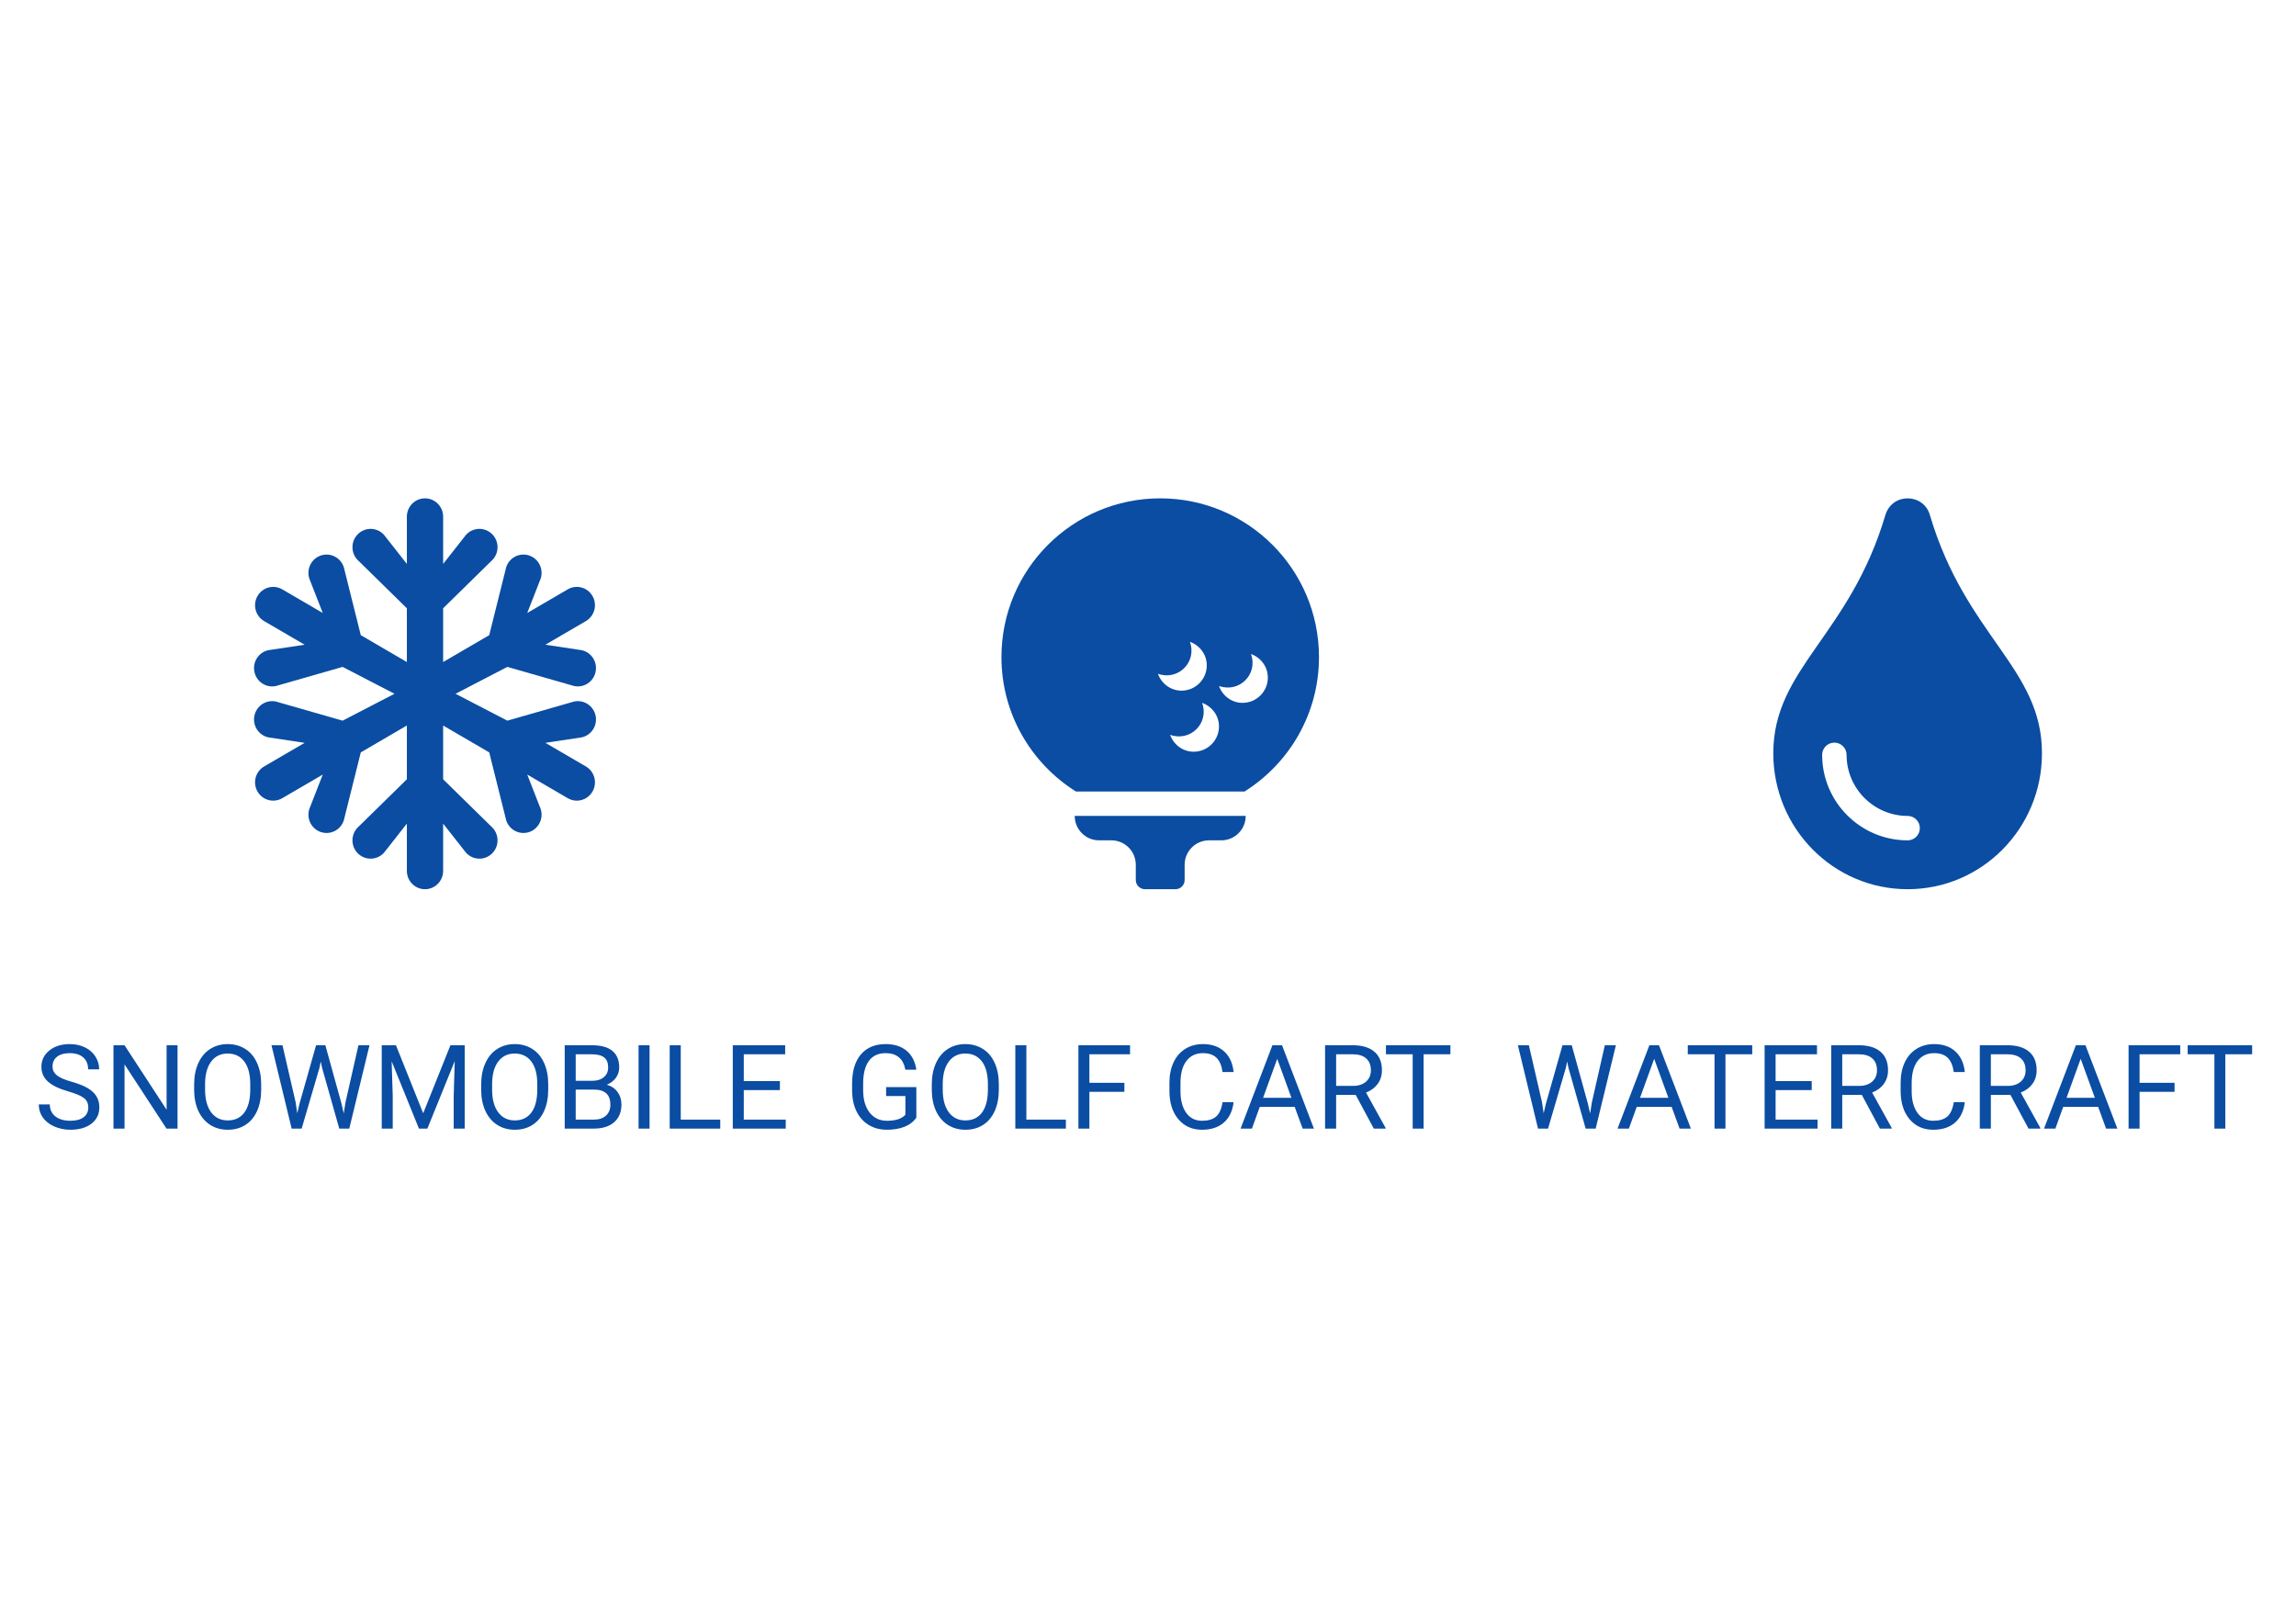 <svg width="470" height="330" viewBox="0 0 470 330" fill="none" xmlns="http://www.w3.org/2000/svg">
<rect width="470" height="330" fill="white"/>
<path d="M7.008 14.395C5.078 13.84 3.672 13.16 2.789 12.355C1.914 11.543 1.477 10.543 1.477 9.355C1.477 8.012 2.012 6.902 3.082 6.027C4.16 5.145 5.559 4.703 7.277 4.703C8.449 4.703 9.492 4.93 10.406 5.383C11.328 5.836 12.039 6.461 12.539 7.258C13.047 8.055 13.301 8.926 13.301 9.871H11.039C11.039 8.84 10.711 8.031 10.055 7.445C9.398 6.852 8.473 6.555 7.277 6.555C6.168 6.555 5.301 6.801 4.676 7.293C4.059 7.777 3.75 8.453 3.75 9.32C3.75 10.016 4.043 10.605 4.629 11.09C5.223 11.566 6.227 12.004 7.641 12.402C9.062 12.801 10.172 13.242 10.969 13.727C11.773 14.203 12.367 14.762 12.75 15.402C13.141 16.043 13.336 16.797 13.336 17.664C13.336 19.047 12.797 20.156 11.719 20.992C10.641 21.82 9.199 22.234 7.395 22.234C6.223 22.234 5.129 22.012 4.113 21.566C3.098 21.113 2.312 20.496 1.758 19.715C1.211 18.934 0.938 18.047 0.938 17.055H3.199C3.199 18.086 3.578 18.902 4.336 19.504C5.102 20.098 6.121 20.395 7.395 20.395C8.582 20.395 9.492 20.152 10.125 19.668C10.758 19.184 11.074 18.523 11.074 17.688C11.074 16.852 10.781 16.207 10.195 15.754C9.609 15.293 8.547 14.84 7.008 14.395ZM29.344 22H27.082L18.492 8.852V22H16.23V4.938H18.492L27.105 18.145V4.938H29.344V22ZM46.465 14.02C46.465 15.691 46.184 17.152 45.621 18.402C45.059 19.645 44.262 20.594 43.23 21.25C42.199 21.906 40.996 22.234 39.621 22.234C38.277 22.234 37.086 21.906 36.047 21.25C35.008 20.586 34.199 19.645 33.621 18.426C33.051 17.199 32.758 15.781 32.742 14.172V12.941C32.742 11.301 33.027 9.852 33.598 8.594C34.168 7.336 34.973 6.375 36.012 5.711C37.059 5.039 38.254 4.703 39.598 4.703C40.965 4.703 42.168 5.035 43.207 5.699C44.254 6.355 45.059 7.312 45.621 8.57C46.184 9.82 46.465 11.277 46.465 12.941V14.02ZM44.227 12.918C44.227 10.895 43.82 9.344 43.008 8.266C42.195 7.18 41.059 6.637 39.598 6.637C38.176 6.637 37.055 7.18 36.234 8.266C35.422 9.344 35.004 10.844 34.98 12.766V14.02C34.98 15.98 35.391 17.523 36.211 18.648C37.039 19.766 38.176 20.324 39.621 20.324C41.074 20.324 42.199 19.797 42.996 18.742C43.793 17.68 44.203 16.16 44.227 14.184V12.918ZM53.52 16.621L53.848 18.871L54.328 16.844L57.703 4.938H59.602L62.895 16.844L63.363 18.906L63.727 16.609L66.375 4.938H68.637L64.5 22H62.449L58.934 9.566L58.664 8.266L58.395 9.566L54.75 22H52.699L48.574 4.938H50.824L53.52 16.621ZM74.051 4.938L79.629 18.859L85.207 4.938H88.125V22H85.875V15.355L86.086 8.184L80.484 22H78.762L73.172 8.219L73.394 15.355V22H71.144V4.938H74.051ZM105.223 14.02C105.223 15.691 104.941 17.152 104.379 18.402C103.816 19.645 103.02 20.594 101.988 21.25C100.957 21.906 99.754 22.234 98.379 22.234C97.035 22.234 95.844 21.906 94.805 21.25C93.766 20.586 92.957 19.645 92.379 18.426C91.809 17.199 91.516 15.781 91.5 14.172V12.941C91.5 11.301 91.785 9.852 92.356 8.594C92.926 7.336 93.731 6.375 94.769 5.711C95.816 5.039 97.012 4.703 98.356 4.703C99.723 4.703 100.926 5.035 101.965 5.699C103.012 6.355 103.816 7.312 104.379 8.57C104.941 9.82 105.223 11.277 105.223 12.941V14.02ZM102.984 12.918C102.984 10.895 102.578 9.344 101.766 8.266C100.953 7.18 99.816 6.637 98.356 6.637C96.934 6.637 95.812 7.18 94.992 8.266C94.18 9.344 93.762 10.844 93.738 12.766V14.02C93.738 15.98 94.148 17.523 94.969 18.648C95.797 19.766 96.934 20.324 98.379 20.324C99.832 20.324 100.957 19.797 101.754 18.742C102.551 17.68 102.961 16.16 102.984 14.184V12.918ZM108.598 22V4.938H114.176C116.027 4.938 117.418 5.32 118.348 6.086C119.285 6.852 119.754 7.984 119.754 9.484C119.754 10.281 119.527 10.988 119.074 11.605C118.621 12.215 118.004 12.688 117.223 13.023C118.145 13.281 118.871 13.773 119.402 14.5C119.941 15.219 120.211 16.078 120.211 17.078C120.211 18.609 119.715 19.812 118.723 20.688C117.73 21.562 116.328 22 114.516 22H108.598ZM110.848 14.02V20.16H114.562C115.609 20.16 116.434 19.891 117.035 19.352C117.645 18.805 117.949 18.055 117.949 17.102C117.949 15.047 116.832 14.02 114.598 14.02H110.848ZM110.848 12.215H114.246C115.23 12.215 116.016 11.969 116.602 11.477C117.195 10.984 117.492 10.316 117.492 9.473C117.492 8.535 117.219 7.855 116.672 7.434C116.125 7.004 115.293 6.789 114.176 6.789H110.848V12.215ZM125.965 22H123.715V4.938H125.965V22ZM132.352 20.16H140.438V22H130.09V4.938H132.352V20.16ZM152.648 14.113H145.254V20.16H153.844V22H143.004V4.938H153.727V6.789H145.254V12.273H152.648V14.113Z" transform="translate(7 209)" fill="#0A4DA2"/>
<path d="M14.578 19.762C14 20.59 13.191 21.211 12.152 21.625C11.121 22.031 9.918 22.234 8.543 22.234C7.152 22.234 5.918 21.91 4.84 21.262C3.762 20.605 2.926 19.676 2.332 18.473C1.746 17.27 1.445 15.875 1.43 14.289V12.801C1.43 10.23 2.027 8.238 3.223 6.824C4.426 5.41 6.113 4.703 8.285 4.703C10.066 4.703 11.5 5.16 12.586 6.074C13.672 6.98 14.336 8.27 14.578 9.941H12.328C11.906 7.684 10.562 6.555 8.297 6.555C6.789 6.555 5.645 7.086 4.863 8.148C4.09 9.203 3.699 10.734 3.691 12.742V14.137C3.691 16.051 4.129 17.574 5.004 18.707C5.879 19.832 7.062 20.395 8.555 20.395C9.398 20.395 10.137 20.301 10.77 20.113C11.402 19.926 11.926 19.609 12.34 19.164V15.332H8.391V13.504H14.578V19.762ZM31.465 14.02C31.465 15.691 31.184 17.152 30.621 18.402C30.059 19.645 29.262 20.594 28.23 21.25C27.199 21.906 25.996 22.234 24.621 22.234C23.277 22.234 22.086 21.906 21.047 21.25C20.008 20.586 19.199 19.645 18.621 18.426C18.051 17.199 17.758 15.781 17.742 14.172V12.941C17.742 11.301 18.027 9.852 18.598 8.594C19.168 7.336 19.973 6.375 21.012 5.711C22.059 5.039 23.254 4.703 24.598 4.703C25.965 4.703 27.168 5.035 28.207 5.699C29.254 6.355 30.059 7.312 30.621 8.57C31.184 9.82 31.465 11.277 31.465 12.941V14.02ZM29.227 12.918C29.227 10.895 28.82 9.344 28.008 8.266C27.195 7.18 26.059 6.637 24.598 6.637C23.176 6.637 22.055 7.18 21.234 8.266C20.422 9.344 20.004 10.844 19.98 12.766V14.02C19.98 15.98 20.391 17.523 21.211 18.648C22.039 19.766 23.176 20.324 24.621 20.324C26.074 20.324 27.199 19.797 27.996 18.742C28.793 17.68 29.203 16.16 29.227 14.184V12.918ZM37.102 20.16H45.188V22H34.84V4.938H37.102V20.16ZM57.164 14.465H50.004V22H47.754V4.938H58.324V6.789H50.004V12.625H57.164V14.465ZM79.523 16.586C79.312 18.391 78.644 19.785 77.519 20.77C76.402 21.746 74.914 22.234 73.055 22.234C71.039 22.234 69.422 21.512 68.203 20.066C66.992 18.621 66.387 16.688 66.387 14.266V12.625C66.387 11.039 66.668 9.645 67.231 8.441C67.801 7.238 68.606 6.316 69.644 5.676C70.684 5.027 71.887 4.703 73.254 4.703C75.066 4.703 76.519 5.211 77.613 6.227C78.707 7.234 79.344 8.633 79.523 10.422H77.262C77.066 9.062 76.641 8.078 75.984 7.469C75.336 6.859 74.426 6.555 73.254 6.555C71.816 6.555 70.688 7.086 69.867 8.148C69.055 9.211 68.648 10.723 68.648 12.684V14.336C68.648 16.188 69.035 17.66 69.809 18.754C70.582 19.848 71.664 20.395 73.055 20.395C74.305 20.395 75.262 20.113 75.926 19.551C76.598 18.98 77.043 17.992 77.262 16.586H79.523ZM92.027 17.547H84.879L83.273 22H80.953L87.469 4.938H89.438L95.965 22H93.656L92.027 17.547ZM85.559 15.695H91.359L88.453 7.715L85.559 15.695ZM104.52 15.098H100.512V22H98.25V4.938H103.898C105.82 4.938 107.297 5.375 108.328 6.25C109.367 7.125 109.887 8.398 109.887 10.07C109.887 11.133 109.598 12.059 109.02 12.848C108.449 13.637 107.652 14.227 106.629 14.617L110.637 21.859V22H108.223L104.52 15.098ZM100.512 13.258H103.969C105.086 13.258 105.973 12.969 106.629 12.391C107.293 11.812 107.625 11.039 107.625 10.07C107.625 9.016 107.309 8.207 106.676 7.645C106.051 7.082 105.145 6.797 103.957 6.789H100.512V13.258ZM123.902 6.789H118.418V22H116.18V6.789H110.707V4.938H123.902V6.789Z" transform="translate(173 209)" fill="#0A4DA2"/>
<path d="M5.66 16.621L5.988 18.871L6.469 16.844L9.844 4.938H11.742L15.035 16.844L15.504 18.906L15.867 16.609L18.516 4.938H20.777L16.641 22H14.59L11.074 9.566L10.805 8.266L10.535 9.566L6.891 22H4.84L0.715 4.938H2.965L5.66 16.621ZM32.191 17.547H25.043L23.438 22H21.117L27.633 4.938H29.602L36.129 22H33.82L32.191 17.547ZM25.723 15.695H31.523L28.617 7.715L25.723 15.695ZM48.691 6.789H43.207V22H40.969V6.789H35.496V4.938H48.691V6.789ZM60.867 14.113H53.473V20.16H62.062V22H51.223V4.938H61.945V6.789H53.473V12.273H60.867V14.113ZM71.121 15.098H67.113V22H64.852V4.938H70.5C72.422 4.938 73.898 5.375 74.93 6.25C75.969 7.125 76.488 8.398 76.488 10.07C76.488 11.133 76.199 12.059 75.621 12.848C75.051 13.637 74.254 14.227 73.231 14.617L77.238 21.859V22H74.824L71.121 15.098ZM67.113 13.258H70.57C71.688 13.258 72.574 12.969 73.231 12.391C73.894 11.812 74.227 11.039 74.227 10.07C74.227 9.016 73.91 8.207 73.277 7.645C72.652 7.082 71.746 6.797 70.559 6.789H67.113V13.258ZM92.203 16.586C91.992 18.391 91.324 19.785 90.199 20.77C89.082 21.746 87.594 22.234 85.734 22.234C83.719 22.234 82.102 21.512 80.883 20.066C79.672 18.621 79.066 16.688 79.066 14.266V12.625C79.066 11.039 79.348 9.645 79.91 8.441C80.481 7.238 81.285 6.316 82.324 5.676C83.363 5.027 84.566 4.703 85.934 4.703C87.746 4.703 89.199 5.211 90.293 6.227C91.387 7.234 92.023 8.633 92.203 10.422H89.941C89.746 9.062 89.32 8.078 88.664 7.469C88.016 6.859 87.106 6.555 85.934 6.555C84.496 6.555 83.367 7.086 82.547 8.148C81.734 9.211 81.328 10.723 81.328 12.684V14.336C81.328 16.188 81.715 17.66 82.488 18.754C83.262 19.848 84.344 20.395 85.734 20.395C86.984 20.395 87.941 20.113 88.606 19.551C89.277 18.98 89.723 17.992 89.941 16.586H92.203ZM101.543 15.098H97.535V22H95.273V4.938H100.922C102.844 4.938 104.32 5.375 105.352 6.25C106.391 7.125 106.91 8.398 106.91 10.07C106.91 11.133 106.621 12.059 106.043 12.848C105.473 13.637 104.676 14.227 103.652 14.617L107.66 21.859V22H105.246L101.543 15.098ZM97.535 13.258H100.992C102.109 13.258 102.996 12.969 103.652 12.391C104.316 11.812 104.648 11.039 104.648 10.07C104.648 9.016 104.332 8.207 103.699 7.645C103.074 7.082 102.168 6.797 100.98 6.789H97.535V13.258ZM119.496 17.547H112.348L110.742 22H108.422L114.938 4.938H116.906L123.434 22H121.125L119.496 17.547ZM113.027 15.695H118.828L115.922 7.715L113.027 15.695ZM135.141 14.465H127.98V22H125.73V4.938H136.301V6.789H127.98V12.625H135.141V14.465ZM151.02 6.789H145.535V22H143.297V6.789H137.824V4.938H151.02V6.789Z" transform="translate(310 209)" fill="#0A4DA2"/>
<path d="M69.502 47.131C69.962 46.328 70.11 45.384 69.918 44.478C69.493 42.452 67.522 41.159 65.516 41.589L51.859 45.502L41.25 40L51.859 34.498L65.516 38.411C67.522 38.841 69.493 37.548 69.918 35.522C70.344 33.496 69.064 31.505 67.058 31.075L59.64 29.959L67.933 25.123C69.709 24.087 70.317 21.794 69.292 20C68.267 18.206 65.996 17.592 64.221 18.627L55.928 23.464L58.681 16.417C59.315 14.447 58.248 12.331 56.299 11.691C54.349 11.05 52.254 12.128 51.62 14.098L48.147 28.002L38.712 33.505V22.5L48.896 12.509C50.267 10.969 50.144 8.598 48.62 7.213C47.096 5.827 44.749 5.952 43.377 7.491L38.712 13.424V3.75C38.712 1.679 37.05 0 35 0C32.95 0 31.288 1.679 31.288 3.75V13.424L26.623 7.491C25.251 5.952 22.904 5.827 21.38 7.213C19.856 8.598 19.733 10.969 21.104 12.509L31.288 22.5V33.505L21.854 28.003L18.38 14.098C17.746 12.128 15.651 11.051 13.702 11.691C11.752 12.332 10.685 14.447 11.319 16.417L14.072 23.465L5.779 18.628C4.004 17.592 1.733 18.207 0.708 20C-0.317 21.794 0.291 24.087 2.067 25.123L10.36 29.96L2.942 31.075C0.936 31.505 -0.344 33.496 0.082 35.522C0.508 37.548 2.478 38.842 4.484 38.411L18.141 34.498L28.75 40L18.141 45.502L4.484 41.589C2.479 41.159 0.508 42.453 0.082 44.478C-0.344 46.505 0.937 48.495 2.942 48.925L10.36 50.041L2.067 54.877C0.292 55.913 -0.317 58.206 0.708 60C1.733 61.794 4.004 62.408 5.779 61.373L14.072 56.536L11.319 63.583C11.158 64.083 11.102 64.612 11.157 65.134C11.211 65.657 11.374 66.163 11.635 66.619C12.078 67.393 12.794 68.011 13.702 68.309C15.651 68.949 17.746 67.872 18.38 65.902L21.854 51.998L31.288 46.495V57.5L21.104 67.491C19.733 69.031 19.856 71.402 21.38 72.787C22.904 74.173 25.251 74.048 26.623 72.509L31.288 66.576V76.25C31.288 78.321 32.95 80 35 80C37.05 80 38.712 78.321 38.712 76.25V66.576L43.377 72.509C43.723 72.899 44.148 73.212 44.624 73.426C45.1 73.64 45.616 73.75 46.138 73.75C47.056 73.75 47.942 73.407 48.62 72.787C50.144 71.402 50.267 69.031 48.896 67.491L38.712 57.5V46.495L48.147 51.998L51.62 65.902C52.254 67.872 54.349 68.949 56.298 68.309C58.248 67.668 59.315 65.552 58.681 63.583L55.928 56.535L64.221 61.372C65.996 62.408 68.267 61.793 69.292 60C70.317 58.206 69.709 55.913 67.933 54.877L59.64 50.04L67.058 48.925C68.13 48.696 68.995 48.02 69.502 47.131V47.131Z" transform="translate(52 102)" fill="#0A4DA2"/>
<path d="M15 65H50C50 67.766 47.766 70 45 70H42.5C39.734 70 37.5 72.234 37.5 75V78.125C37.5 79.156 36.656 80 35.625 80H29.375C28.344 80 27.5 79.156 27.5 78.125V75C27.5 72.234 25.266 70 22.5 70H20C17.234 70 15 67.766 15 65ZM65 32.5C65 44.094 58.906 54.25 49.766 60H15.234C6.094 54.25 0 44.094 0 32.5C0 14.547 14.547 0 32.5 0C50.453 0 65 14.547 65 32.5ZM36.859 39.359C39.719 39.359 42.031 37.047 42.031 34.188C42.031 31.938 40.578 30.078 38.578 29.359C40.078 33.547 36.141 37.375 32.031 35.906C32.75 37.906 34.609 39.359 36.859 39.359ZM44.531 46.688C44.531 44.438 43.078 42.578 41.078 41.859C42.578 46.047 38.641 49.875 34.531 48.406C35.25 50.406 37.109 51.859 39.359 51.859C42.219 51.859 44.531 49.531 44.531 46.688ZM54.531 36.688C54.531 34.438 53.078 32.578 51.078 31.859C52.578 36.047 48.641 39.875 44.531 38.406C45.25 40.406 47.109 41.859 49.359 41.859C52.219 41.859 54.531 39.531 54.531 36.688V36.688Z" transform="translate(205 102)" fill="#0A4DA2"/>
<path d="M32.066 3.452C30.825 -1.045 24.341 -1.255 22.934 3.452C15.627 28.102 0 34.8 0 52.173C0 67.555 12.3 80 27.5 80C42.7 80 55 67.555 55 52.173C55 34.712 39.408 28.214 32.066 3.452V3.452ZM27.5 70C17.852 70 10 62.148 10 52.5C10 51.119 11.119 50 12.5 50C13.881 50 15 51.119 15 52.5C15 59.392 20.608 65 27.5 65C28.881 65 30 66.119 30 67.5C30 68.881 28.881 70 27.5 70Z" transform="translate(363 102)" fill="#0A4DA2"/>
</svg>
